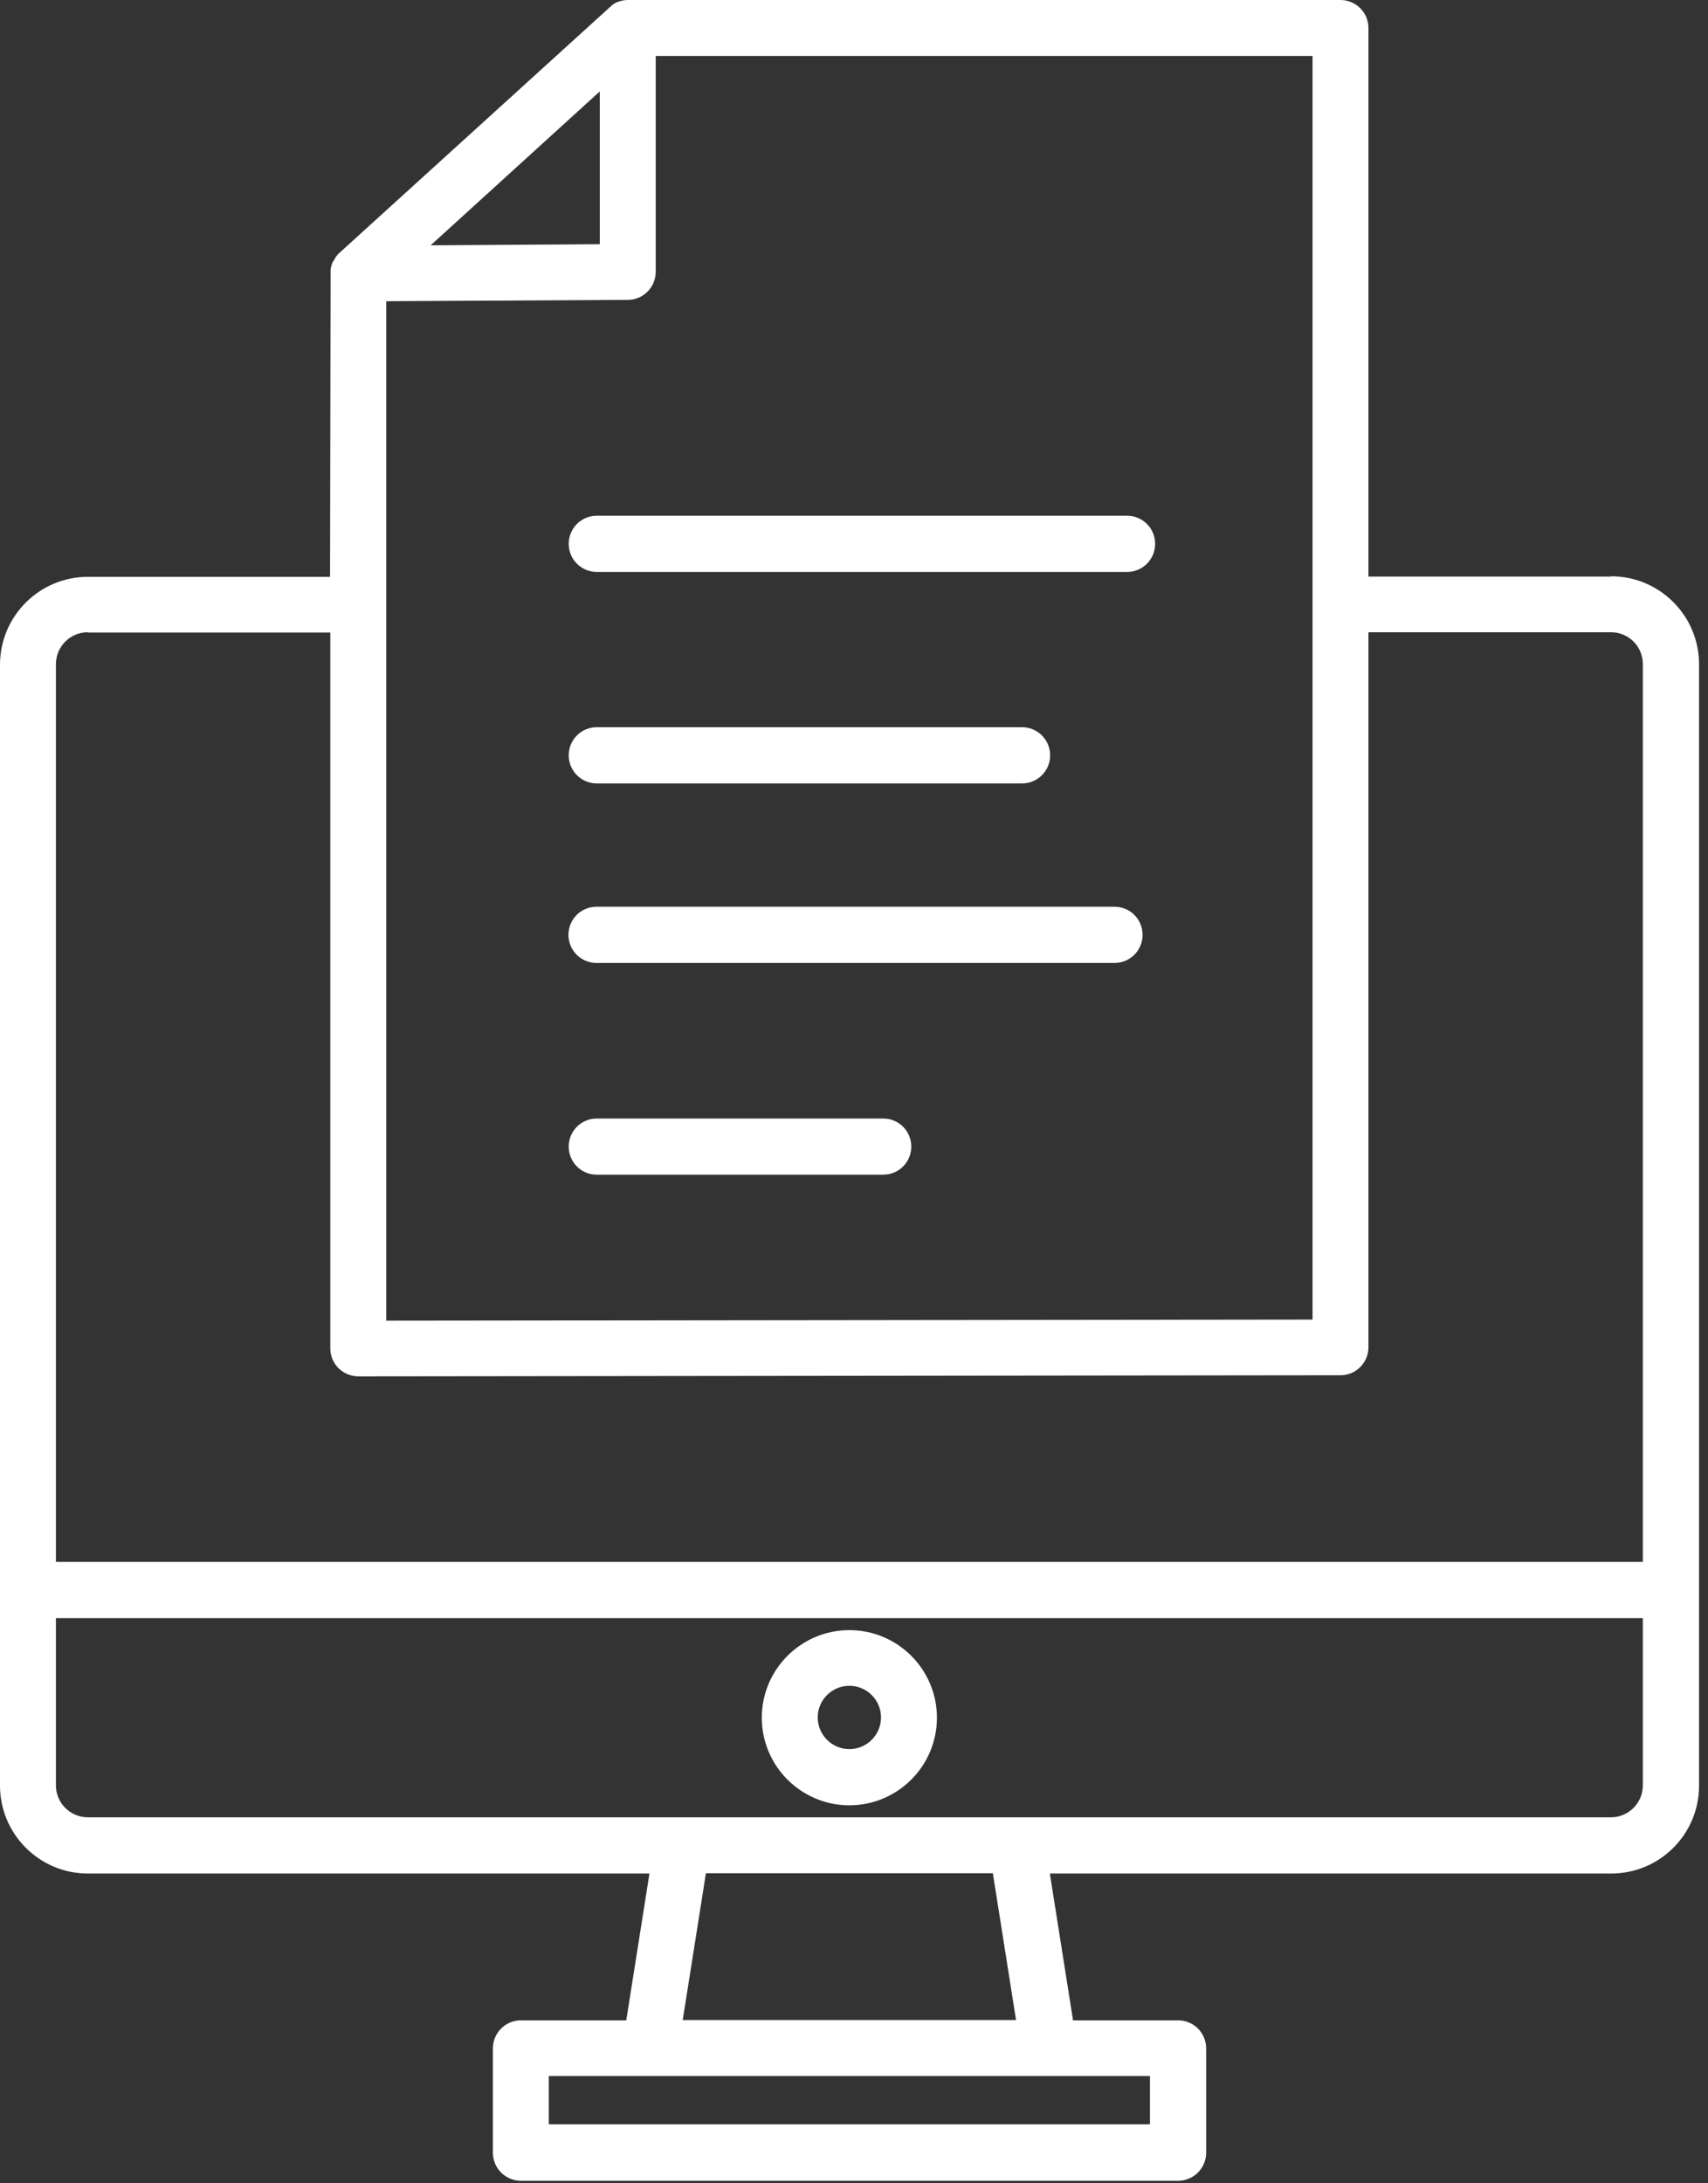 <svg width="54" height="69" viewBox="0 0 54 69" fill="none" xmlns="http://www.w3.org/2000/svg">
<rect x="0" y="0" width="54" height="69" fill="#333333" stroke="none"/>
<g id="Group 271">
<path id="Vector" d="M50.931 18.222H43.265V0.888C43.265 0.397 42.868 0 42.377 0H19.843C19.731 0 19.619 0.026 19.507 0.069C19.455 0.086 19.42 0.121 19.369 0.147L10.719 8.003L10.676 8.046C10.624 8.106 10.59 8.158 10.573 8.201L10.512 8.296C10.469 8.399 10.452 8.503 10.452 8.537L10.435 18.23H2.777C1.25 18.23 0 19.472 0 21.007V56.433C0 57.959 1.242 59.21 2.777 59.21H20.533L19.8 63.849H16.471C15.98 63.849 15.583 64.246 15.583 64.737V68.032C15.583 68.523 15.98 68.92 16.471 68.92H37.245C37.737 68.92 38.134 68.523 38.134 68.032V64.737C38.134 64.246 37.737 63.849 37.245 63.849H33.925L33.192 59.21H50.94C52.475 59.21 53.717 57.968 53.717 56.433V20.99C53.717 19.463 52.475 18.213 50.94 18.213L50.931 18.222ZM17.351 67.135V65.609H36.357V67.135H17.351ZM21.585 63.841L22.318 59.201H31.39L32.123 63.841H21.576H21.585ZM50.931 57.433H2.777C2.225 57.433 1.768 56.985 1.768 56.424V51.138H51.94V56.424C51.94 56.976 51.492 57.433 50.931 57.433ZM13.625 7.744L18.963 2.889V7.718L13.625 7.753V7.744ZM12.211 41.738V9.52L19.852 9.477C20.334 9.477 20.731 9.081 20.731 8.589V1.768H41.497V41.704L12.211 41.738ZM2.777 19.99H10.443V42.618C10.443 42.851 10.538 43.075 10.702 43.239C10.866 43.403 11.099 43.498 11.331 43.498L42.385 43.463C42.868 43.463 43.265 43.066 43.265 42.575V19.981H50.931C51.492 19.981 51.94 20.429 51.94 20.99V49.362H1.768V20.99C1.768 20.438 2.216 19.981 2.777 19.981V19.99Z" fill="white"/>
<path id="Vector_2" d="M26.854 51.518C25.327 51.518 24.085 52.759 24.085 54.286C24.085 55.812 25.327 57.054 26.854 57.054C28.38 57.054 29.622 55.812 29.622 54.286C29.622 52.759 28.38 51.518 26.854 51.518ZM26.854 55.278C26.302 55.278 25.853 54.829 25.853 54.277C25.853 53.725 26.302 53.277 26.854 53.277C27.405 53.277 27.854 53.725 27.854 54.277C27.854 54.829 27.405 55.278 26.854 55.278Z" fill="white"/>
<path id="Vector_3" d="M35.236 28.656H18.86C18.368 28.656 17.972 29.053 17.972 29.544C17.972 30.036 18.368 30.433 18.86 30.433H35.236C35.728 30.433 36.124 30.036 36.124 29.544C36.124 29.053 35.728 28.656 35.236 28.656Z" fill="white"/>
<path id="Vector_4" d="M27.923 35.349H18.868C18.377 35.349 17.98 35.745 17.98 36.237C17.98 36.728 18.377 37.125 18.868 37.125H27.923C28.415 37.125 28.811 36.728 28.811 36.237C28.811 35.745 28.415 35.349 27.923 35.349Z" fill="white"/>
<path id="Vector_5" d="M35.633 16.299H18.868C18.377 16.299 17.98 16.695 17.98 17.187C17.98 17.679 18.377 18.075 18.868 18.075H35.633C36.124 18.075 36.521 17.679 36.521 17.187C36.521 16.695 36.124 16.299 35.633 16.299Z" fill="white"/>
<path id="Vector_6" d="M18.868 24.759H32.312C32.804 24.759 33.201 24.362 33.201 23.871C33.201 23.379 32.804 22.982 32.312 22.982H18.868C18.377 22.982 17.98 23.379 17.98 23.871C17.98 24.362 18.377 24.759 18.868 24.759Z" fill="white"/>
</g>
</svg>

